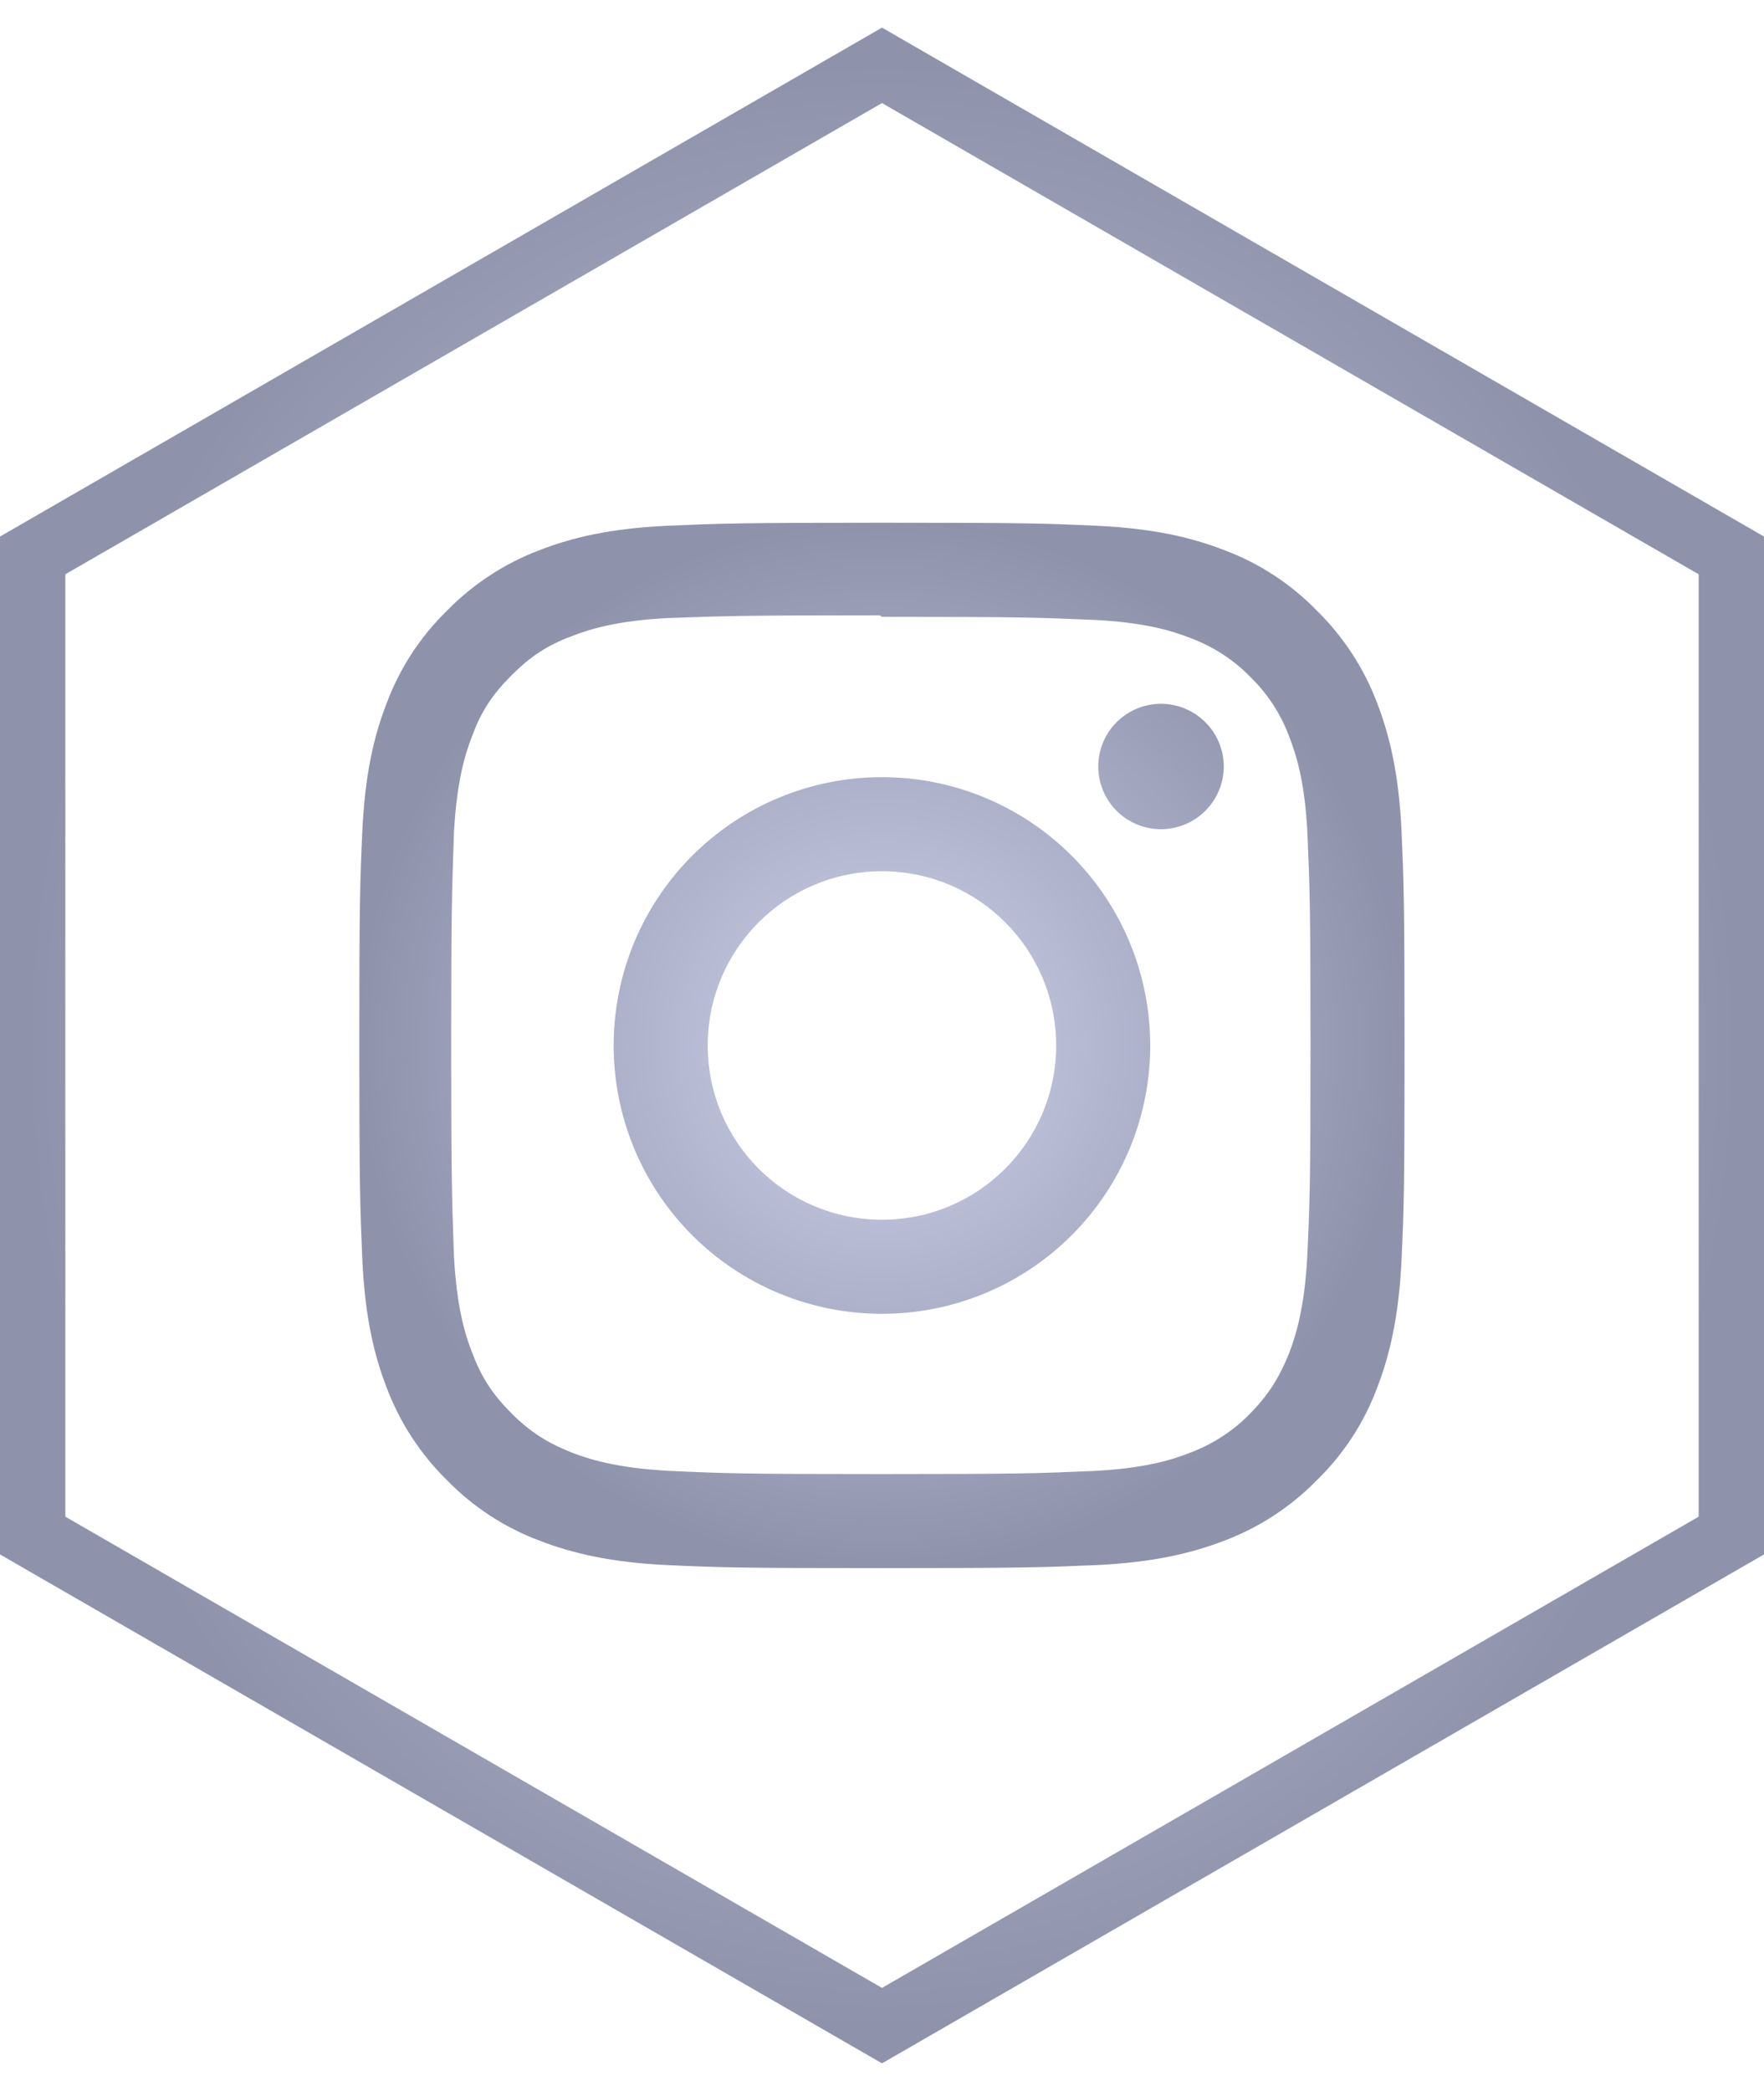 <svg width="54" height="64" viewBox="0 0 54 64" fill="none" xmlns="http://www.w3.org/2000/svg">
<path d="M27 2L1 17V47L27 62L53 47V17L27 2Z" stroke="url(#paint0_radial_455_6)" stroke-width="2"/>
<g clip-path="url(#clip0_455_6)">
<path d="M26.998 16C22.649 16 22.107 16.021 20.405 16.093C18.696 16.177 17.54 16.442 16.52 16.838C15.453 17.241 14.486 17.872 13.687 18.687C12.87 19.484 12.238 20.451 11.838 21.52C11.442 22.54 11.177 23.696 11.093 25.405C11.016 27.108 11 27.649 11 31.998C11 36.347 11.021 36.889 11.093 38.591C11.177 40.295 11.442 41.456 11.838 42.476C12.241 43.544 12.872 44.51 13.687 45.309C14.484 46.126 15.451 46.758 16.52 47.158C17.54 47.549 18.701 47.819 20.405 47.903C22.108 47.98 22.649 47.996 26.998 47.996C31.347 47.996 31.889 47.975 33.591 47.903C35.295 47.819 36.456 47.548 37.476 47.158C38.544 46.755 39.51 46.124 40.309 45.309C41.127 44.513 41.759 43.545 42.158 42.476C42.549 41.456 42.819 40.295 42.903 38.591C42.98 36.888 42.996 36.347 42.996 31.998C42.996 27.649 42.975 27.107 42.903 25.405C42.819 23.701 42.548 22.534 42.158 21.52C41.755 20.453 41.124 19.486 40.309 18.687C39.513 17.869 38.545 17.237 37.476 16.838C36.456 16.442 35.295 16.177 33.591 16.093C31.888 16.016 31.347 16 26.998 16ZM26.998 18.88C31.269 18.88 31.779 18.901 33.467 18.973C35.024 19.046 35.872 19.306 36.435 19.526C37.131 19.783 37.761 20.192 38.279 20.723C38.809 21.239 39.217 21.867 39.471 22.562C39.691 23.125 39.951 23.973 40.024 25.53C40.096 27.218 40.117 27.729 40.117 31.999C40.117 36.269 40.096 36.78 40.018 38.468C39.934 40.025 39.674 40.873 39.455 41.436C39.152 42.187 38.814 42.712 38.256 43.28C37.736 43.808 37.107 44.215 36.412 44.472C35.856 44.692 34.996 44.952 33.433 45.025C31.736 45.097 31.236 45.118 26.954 45.118C22.672 45.118 22.173 45.097 20.474 45.019C18.917 44.935 18.058 44.675 17.495 44.456C16.735 44.153 16.214 43.815 15.656 43.257C15.093 42.694 14.735 42.158 14.459 41.413C14.235 40.857 13.979 39.997 13.896 38.434C13.839 36.757 13.812 36.237 13.812 31.975C13.812 27.715 13.839 27.194 13.896 25.496C13.979 23.933 14.235 23.075 14.459 22.517C14.735 21.756 15.094 21.236 15.656 20.673C16.213 20.116 16.735 19.756 17.495 19.474C18.058 19.255 18.896 18.995 20.459 18.917C22.156 18.856 22.656 18.834 26.932 18.834L26.998 18.88ZM26.998 23.787C25.919 23.787 24.851 23.999 23.855 24.411C22.858 24.824 21.952 25.429 21.19 26.192C20.427 26.954 19.822 27.86 19.409 28.857C18.997 29.853 18.785 30.921 18.785 32C18.785 33.079 18.997 34.147 19.409 35.143C19.822 36.14 20.427 37.046 21.19 37.808C21.952 38.571 22.858 39.176 23.855 39.589C24.851 40.001 25.919 40.213 26.998 40.213C28.077 40.213 29.145 40.001 30.141 39.589C31.138 39.176 32.044 38.571 32.806 37.808C33.569 37.046 34.174 36.14 34.587 35.143C34.999 34.147 35.211 33.079 35.211 32C35.211 30.921 34.999 29.853 34.587 28.857C34.174 27.86 33.569 26.954 32.806 26.192C32.044 25.429 31.138 24.824 30.141 24.411C29.145 23.999 28.077 23.787 26.998 23.787ZM26.998 37.333C24.05 37.333 21.665 34.948 21.665 32C21.665 29.052 24.05 26.667 26.998 26.667C29.946 26.667 32.331 29.052 32.331 32C32.331 34.948 29.946 37.333 26.998 37.333ZM37.462 23.459C37.462 23.969 37.259 24.457 36.898 24.817C36.538 25.178 36.049 25.38 35.539 25.38C35.287 25.38 35.038 25.33 34.805 25.234C34.572 25.137 34.36 24.996 34.182 24.818C34.004 24.64 33.862 24.428 33.766 24.195C33.67 23.962 33.62 23.713 33.62 23.461C33.62 23.209 33.67 22.959 33.766 22.727C33.862 22.494 34.004 22.282 34.182 22.104C34.36 21.926 34.572 21.785 34.805 21.688C35.038 21.592 35.287 21.542 35.539 21.542C36.596 21.542 37.462 22.402 37.462 23.459Z" fill="url(#paint1_radial_455_6)"/>
</g>
<defs>
<radialGradient id="paint0_radial_455_6" cx="0" cy="0" r="1" gradientUnits="userSpaceOnUse" gradientTransform="translate(27 32) rotate(90) scale(30 26)">
<stop stop-color="#CED1EA"/>
<stop offset="1" stop-color="#8F92AB"/>
</radialGradient>
<radialGradient id="paint1_radial_455_6" cx="0" cy="0" r="1" gradientUnits="userSpaceOnUse" gradientTransform="translate(26.998 31.998) rotate(90) scale(15.998)">
<stop stop-color="#CED1EA"/>
<stop offset="1" stop-color="#8F92AB"/>
</radialGradient>
<clipPath id="clip0_455_6">
<rect width="32" height="32" fill="white" transform="translate(11 16)"/>
</clipPath>
</defs>
</svg>
